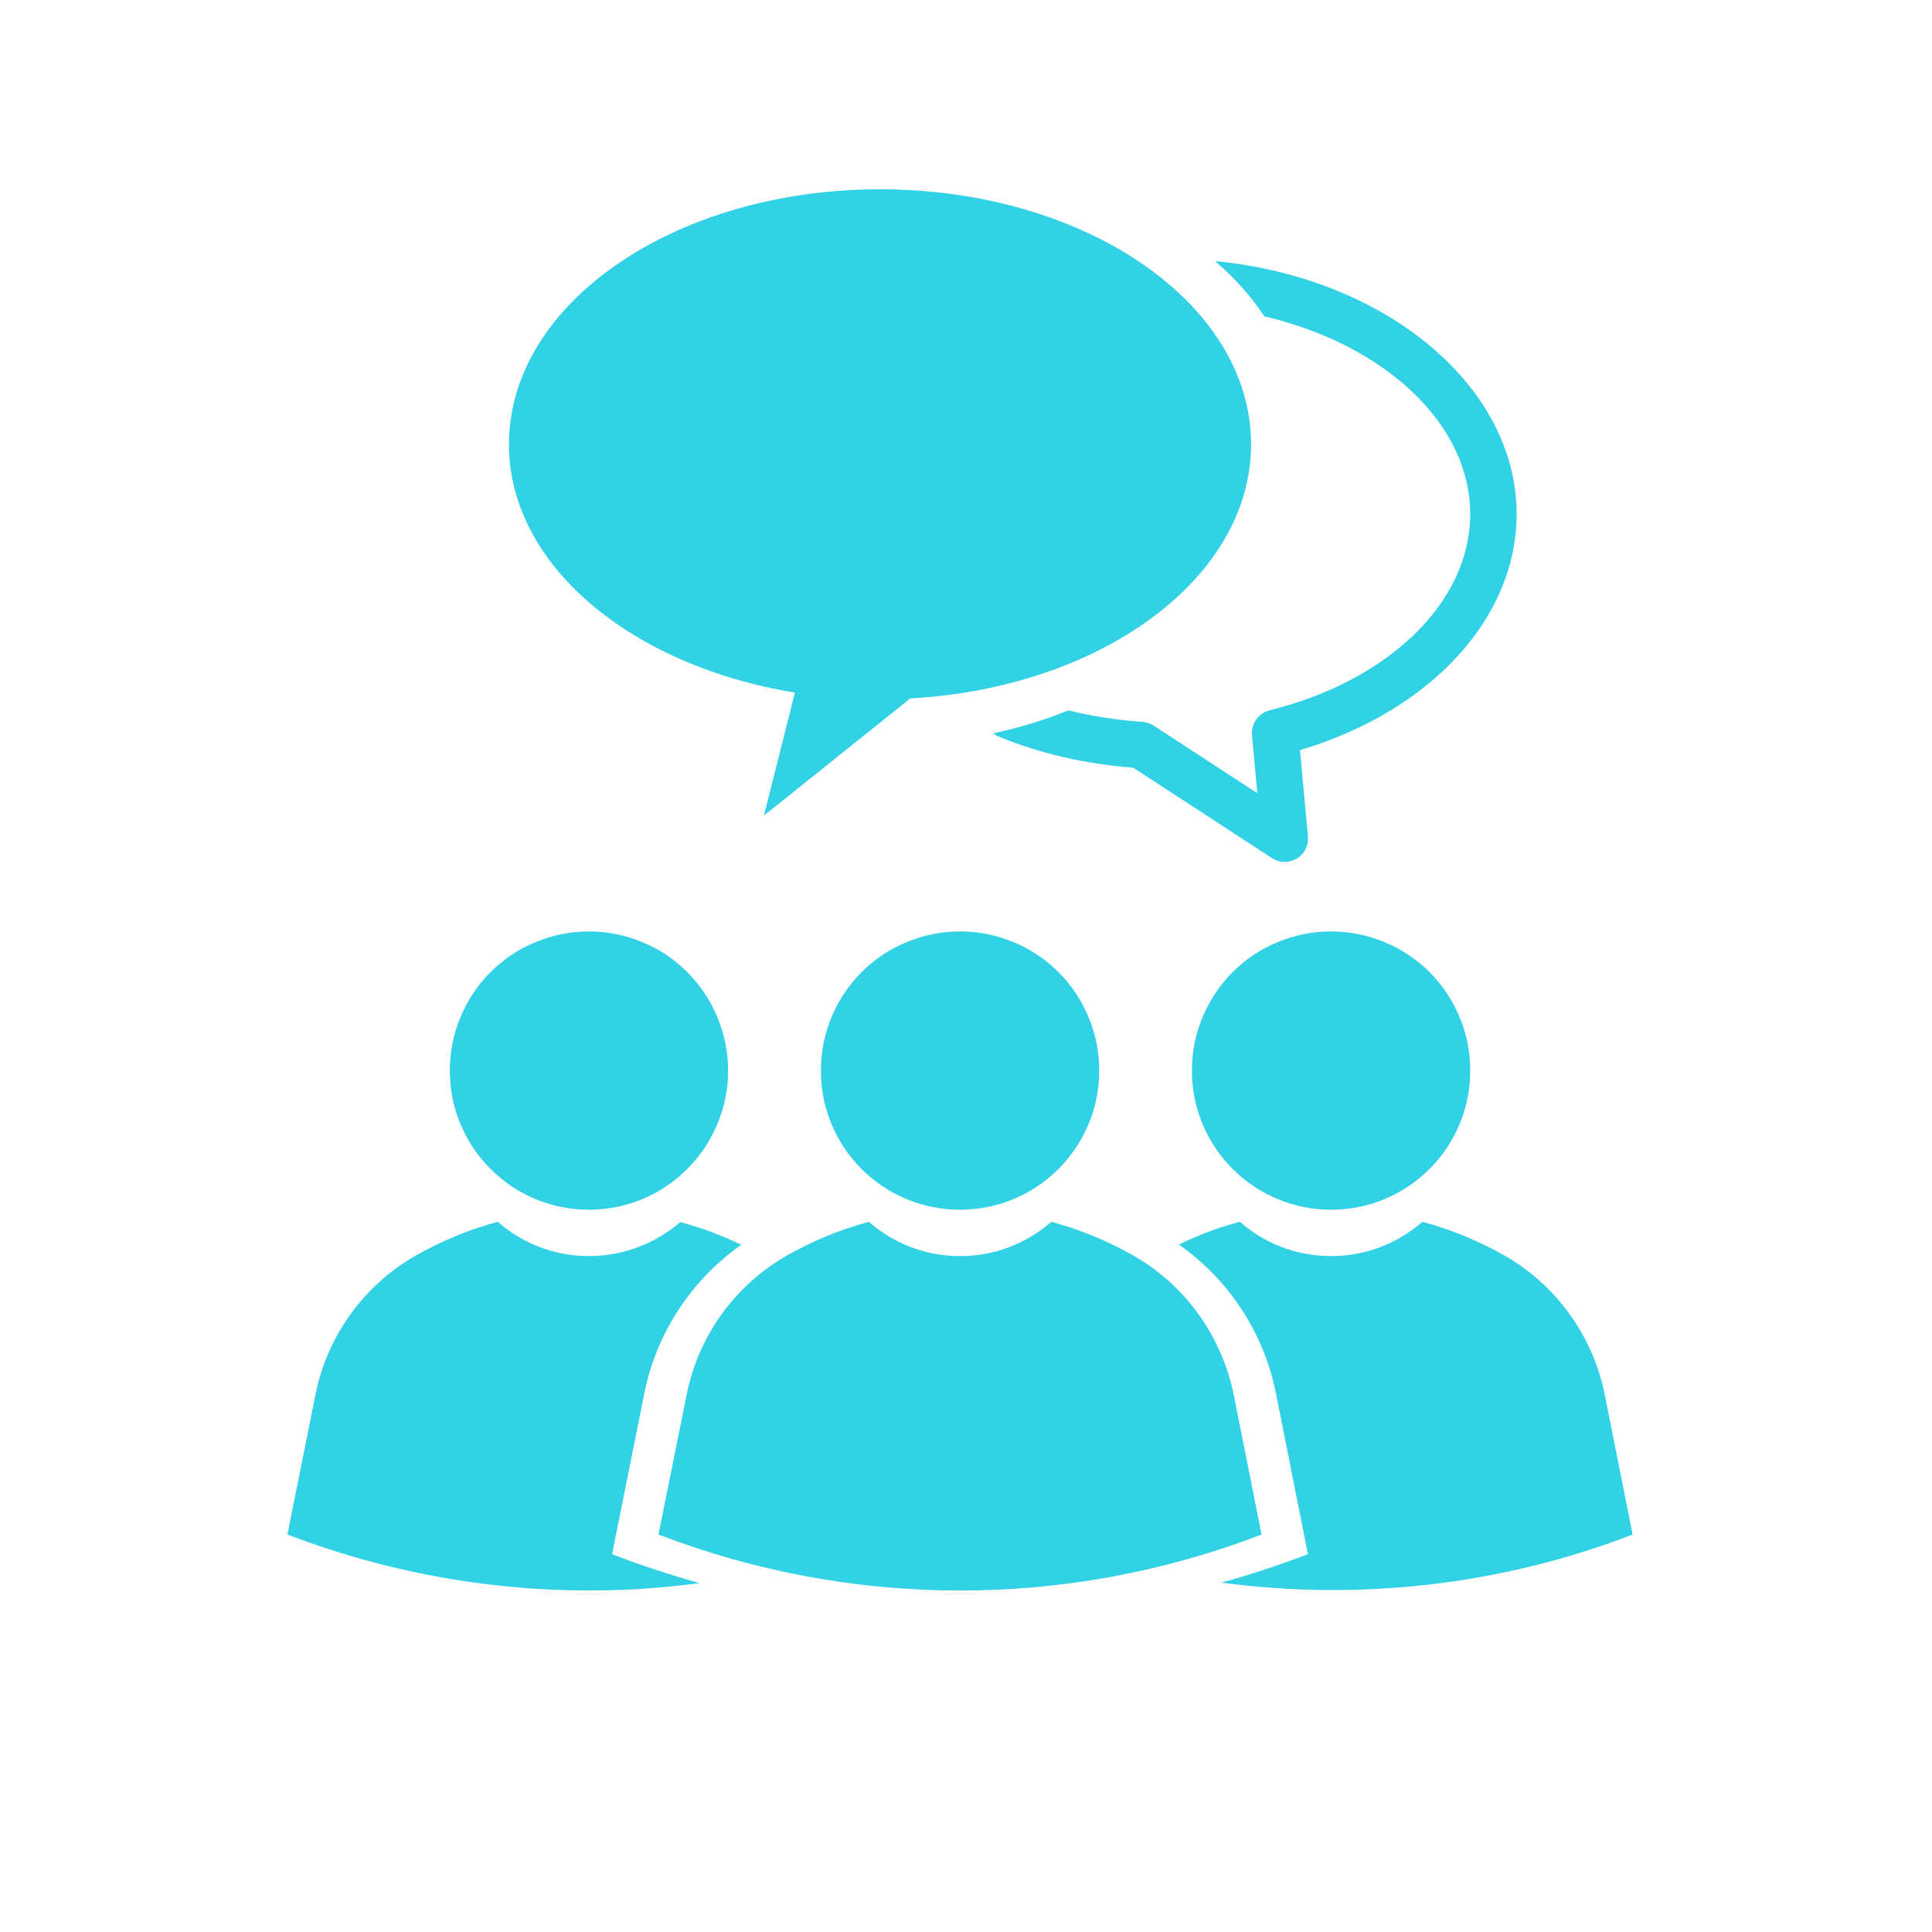 <svg xmlns="http://www.w3.org/2000/svg" xmlns:xlink="http://www.w3.org/1999/xlink" width="64" zoomAndPan="magnify" viewBox="0 0 48 48" height="64" preserveAspectRatio="xMidYMid meet" version="1.2"><defs><clipPath id="d250896855"><path d="M 24 32.766 L 25.469 32.766 L 25.469 34 L 24 34 Z M 24 32.766 "/></clipPath><clipPath id="d483cd0f50"><path d="M 29 30 L 40.875 30 L 40.875 39.969 L 29 39.969 Z M 29 30 "/></clipPath><clipPath id="219f18b31f"><path d="M 7.078 30 L 19 30 L 19 39.969 L 7.078 39.969 Z M 7.078 30 "/></clipPath><clipPath id="2fe6725a13"><path d="M 16 30 L 32 30 L 32 39.969 L 16 39.969 Z M 16 30 "/></clipPath><clipPath id="b97f89c77b"><path d="M 12 4.703 L 32 4.703 L 32 21 L 12 21 Z M 12 4.703 "/></clipPath></defs><g id="05123ecb96"><g clip-rule="nonzero" clip-path="url(#d250896855)"><path style=" stroke:none;fill-rule:nonzero;fill:#31d1e6;fill-opacity:1;" d="M 24.293 32.766 C 24.27 32.766 24.25 32.785 24.25 32.809 L 24.25 32.852 L 24.168 32.852 C 24.074 32.852 24 32.926 24 33.02 L 24 33.77 C 24 33.863 24.074 33.938 24.168 33.938 L 25.004 33.938 C 25.094 33.938 25.172 33.863 25.172 33.77 L 25.172 33.02 C 25.172 32.926 25.094 32.852 25.004 32.852 L 24.922 32.852 L 24.922 32.809 C 24.922 32.785 24.902 32.766 24.879 32.766 C 24.855 32.766 24.836 32.785 24.836 32.809 L 24.836 32.852 L 24.629 32.852 L 24.629 32.809 C 24.629 32.785 24.609 32.766 24.586 32.766 C 24.562 32.766 24.543 32.785 24.543 32.809 L 24.543 32.852 L 24.336 32.852 L 24.336 32.809 C 24.336 32.785 24.316 32.766 24.293 32.766 Z M 24.168 32.934 L 24.25 32.934 L 24.25 32.977 C 24.25 33 24.27 33.02 24.293 33.02 C 24.316 33.02 24.336 33 24.336 32.977 L 24.336 32.934 L 24.543 32.934 L 24.543 32.977 C 24.543 33 24.562 33.02 24.586 33.02 C 24.609 33.02 24.629 33 24.629 32.977 L 24.629 32.934 L 24.836 32.934 L 24.836 32.977 C 24.836 33 24.855 33.02 24.879 33.02 C 24.902 33.02 24.922 33 24.922 32.977 L 24.922 32.934 L 25.004 32.934 C 25.051 32.934 25.086 32.973 25.086 33.02 L 25.086 33.102 L 24.082 33.102 L 24.082 33.02 C 24.082 32.973 24.121 32.934 24.168 32.934 Z M 24.082 33.184 L 25.086 33.184 L 25.086 33.77 C 25.086 33.816 25.051 33.855 25.004 33.855 L 24.168 33.855 C 24.121 33.855 24.082 33.816 24.082 33.77 Z M 24.082 33.184 "/></g><path style=" stroke:none;fill-rule:nonzero;fill:#31d1e6;fill-opacity:1;" d="M 24.762 33.324 L 24.543 33.586 L 24.406 33.449 C 24.391 33.434 24.363 33.434 24.348 33.449 C 24.332 33.465 24.332 33.492 24.348 33.508 L 24.516 33.676 C 24.531 33.691 24.559 33.691 24.574 33.672 L 24.828 33.379 C 24.84 33.363 24.84 33.336 24.82 33.32 C 24.805 33.305 24.781 33.309 24.762 33.324 Z M 24.762 33.324 "/><g clip-rule="nonzero" clip-path="url(#d483cd0f50)"><path style=" stroke:none;fill-rule:nonzero;fill:#31d1e6;fill-opacity:1;" d="M 39.871 34.656 C 39.578 33.195 38.672 31.934 37.383 31.195 C 36.734 30.828 36.051 30.547 35.34 30.355 C 34.73 30.887 33.941 31.207 33.07 31.207 C 32.199 31.207 31.41 30.887 30.805 30.355 C 30.281 30.492 29.773 30.684 29.289 30.922 C 30.531 31.789 31.398 33.109 31.699 34.609 L 32.496 38.613 C 31.785 38.883 31.07 39.121 30.344 39.32 C 33.773 39.777 37.289 39.387 40.562 38.125 Z M 39.871 34.656 "/></g><g clip-rule="nonzero" clip-path="url(#219f18b31f)"><path style=" stroke:none;fill-rule:nonzero;fill:#31d1e6;fill-opacity:1;" d="M 15.207 38.613 L 16.008 34.613 C 16.309 33.117 17.18 31.797 18.418 30.926 C 17.926 30.691 17.422 30.5 16.902 30.363 C 16.289 30.887 15.5 31.207 14.633 31.207 C 13.762 31.207 12.973 30.887 12.367 30.355 C 11.656 30.547 10.973 30.828 10.328 31.195 C 9.035 31.934 8.125 33.195 7.836 34.656 L 7.141 38.125 C 9.918 39.188 12.863 39.645 15.785 39.484 C 16.312 39.453 16.852 39.402 17.375 39.332 C 16.648 39.125 15.922 38.891 15.207 38.613 Z M 15.207 38.613 "/></g><g clip-rule="nonzero" clip-path="url(#2fe6725a13)"><path style=" stroke:none;fill-rule:nonzero;fill:#31d1e6;fill-opacity:1;" d="M 30.652 34.656 C 30.355 33.195 29.453 31.934 28.16 31.195 C 27.516 30.828 26.832 30.547 26.121 30.355 C 25.512 30.887 24.723 31.207 23.852 31.207 C 22.98 31.207 22.191 30.887 21.586 30.355 C 20.879 30.547 20.191 30.828 19.547 31.195 C 18.258 31.934 17.344 33.195 17.059 34.656 L 16.359 38.125 C 21.184 39.98 26.52 39.98 31.344 38.125 Z M 30.652 34.656 "/></g><path style=" stroke:none;fill-rule:nonzero;fill:#31d1e6;fill-opacity:1;" d="M 27.309 26.598 C 27.309 27.059 27.223 27.5 27.047 27.922 C 26.871 28.344 26.621 28.719 26.297 29.043 C 25.973 29.367 25.598 29.617 25.176 29.793 C 24.75 29.969 24.309 30.055 23.852 30.055 C 23.395 30.055 22.953 29.969 22.527 29.793 C 22.105 29.617 21.73 29.367 21.406 29.043 C 21.082 28.719 20.832 28.344 20.656 27.922 C 20.48 27.5 20.395 27.059 20.395 26.598 C 20.395 26.141 20.48 25.699 20.656 25.277 C 20.832 24.852 21.082 24.477 21.406 24.152 C 21.73 23.828 22.105 23.578 22.527 23.406 C 22.953 23.23 23.395 23.141 23.852 23.141 C 24.309 23.141 24.75 23.23 25.176 23.406 C 25.598 23.578 25.973 23.828 26.297 24.152 C 26.621 24.477 26.871 24.852 27.047 25.277 C 27.223 25.699 27.309 26.141 27.309 26.598 Z M 27.309 26.598 "/><path style=" stroke:none;fill-rule:nonzero;fill:#31d1e6;fill-opacity:1;" d="M 18.09 26.598 C 18.09 27.059 18 27.5 17.824 27.922 C 17.648 28.344 17.398 28.719 17.074 29.043 C 16.75 29.367 16.379 29.617 15.953 29.793 C 15.531 29.969 15.09 30.055 14.633 30.055 C 14.172 30.055 13.73 29.969 13.309 29.793 C 12.883 29.617 12.512 29.367 12.188 29.043 C 11.863 28.719 11.613 28.344 11.438 27.922 C 11.262 27.5 11.176 27.059 11.176 26.598 C 11.176 26.141 11.262 25.699 11.438 25.277 C 11.613 24.852 11.863 24.477 12.188 24.152 C 12.512 23.828 12.883 23.578 13.309 23.406 C 13.73 23.23 14.172 23.141 14.633 23.141 C 15.09 23.141 15.531 23.23 15.953 23.406 C 16.379 23.578 16.75 23.828 17.074 24.152 C 17.398 24.477 17.648 24.852 17.824 25.277 C 18 25.699 18.09 26.141 18.09 26.598 Z M 18.09 26.598 "/><path style=" stroke:none;fill-rule:nonzero;fill:#31d1e6;fill-opacity:1;" d="M 36.527 26.598 C 36.527 27.059 36.441 27.5 36.266 27.922 C 36.09 28.344 35.84 28.719 35.516 29.043 C 35.191 29.367 34.816 29.617 34.395 29.793 C 33.969 29.969 33.527 30.055 33.07 30.055 C 32.613 30.055 32.172 29.969 31.746 29.793 C 31.324 29.617 30.949 29.367 30.625 29.043 C 30.301 28.719 30.051 28.344 29.875 27.922 C 29.699 27.5 29.613 27.059 29.613 26.598 C 29.613 26.141 29.699 25.699 29.875 25.277 C 30.051 24.852 30.301 24.477 30.625 24.152 C 30.949 23.828 31.324 23.578 31.746 23.406 C 32.172 23.23 32.613 23.141 33.07 23.141 C 33.527 23.141 33.969 23.23 34.395 23.406 C 34.816 23.578 35.191 23.828 35.516 24.152 C 35.84 24.477 36.09 24.852 36.266 25.277 C 36.441 25.699 36.527 26.141 36.527 26.598 Z M 36.527 26.598 "/><path style=" stroke:none;fill-rule:nonzero;fill:#31d1e6;fill-opacity:1;" d="M 37.68 12.77 C 37.68 9.625 34.488 6.926 30.246 6.492 C 30.23 6.492 30.211 6.492 30.195 6.492 C 30.68 6.91 31.09 7.371 31.41 7.859 C 34.402 8.562 36.527 10.527 36.527 12.77 C 36.527 14.949 34.523 16.906 31.543 17.648 C 31.266 17.719 31.082 17.977 31.105 18.262 L 31.238 19.707 L 28.656 18.023 C 28.57 17.973 28.477 17.938 28.379 17.934 C 27.746 17.891 27.129 17.793 26.543 17.648 C 25.961 17.887 25.336 18.078 24.68 18.219 C 24.715 18.242 24.746 18.273 24.785 18.289 C 25.828 18.723 26.961 18.98 28.156 19.074 L 31.602 21.32 C 31.699 21.383 31.809 21.414 31.918 21.414 C 32.023 21.414 32.125 21.383 32.219 21.332 C 32.406 21.219 32.512 21.008 32.496 20.785 L 32.297 18.637 C 35.535 17.672 37.68 15.363 37.68 12.77 Z M 37.68 12.77 "/><g clip-rule="nonzero" clip-path="url(#b97f89c77b)"><path style=" stroke:none;fill-rule:nonzero;fill:#31d1e6;fill-opacity:1;" d="M 31.082 11.039 C 31.082 7.535 26.957 4.703 21.863 4.703 C 16.77 4.703 12.645 7.535 12.645 11.039 C 12.645 14.035 15.676 16.543 19.75 17.207 L 18.98 20.262 L 22.617 17.352 C 27.355 17.09 31.082 14.367 31.082 11.039 Z M 31.082 11.039 "/></g></g></svg>